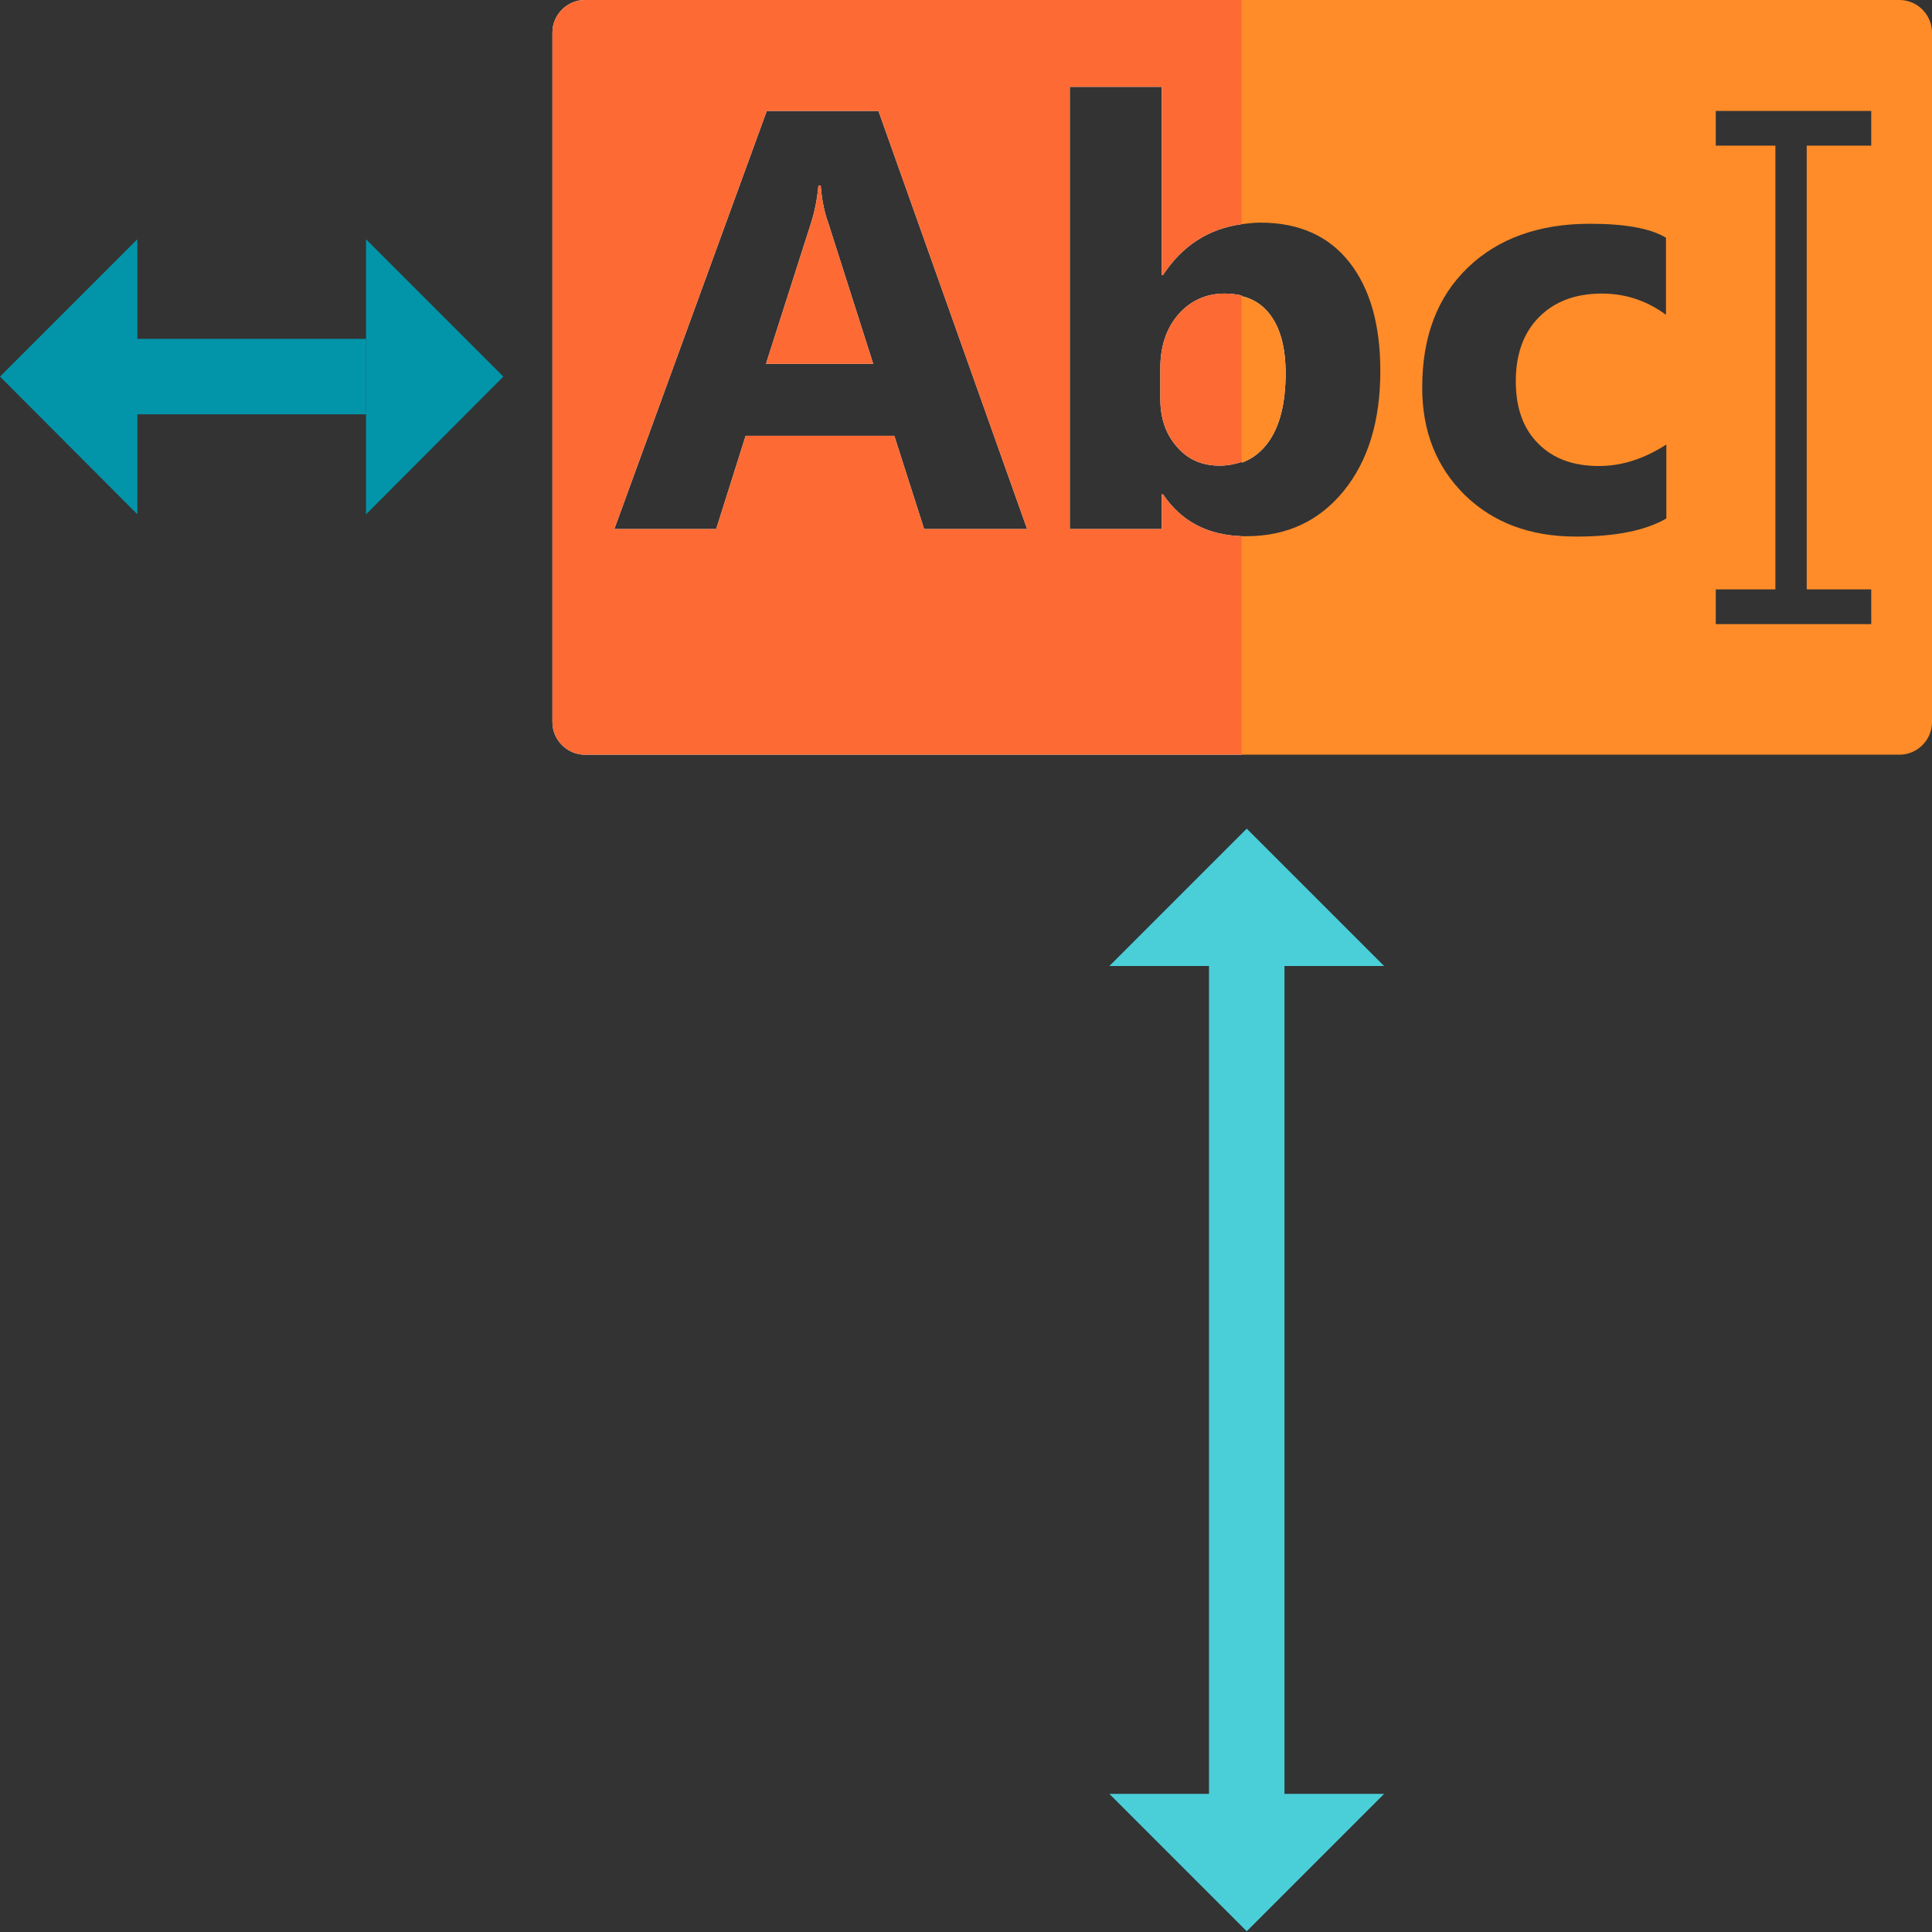 <?xml version="1.0" encoding="utf-8"?>
<!-- Generator: Adobe Illustrator 19.0.0, SVG Export Plug-In . SVG Version: 6.00 Build 0)  -->
<svg version="1.1" id="Layer_1" xmlns="http://www.w3.org/2000/svg" xmlns:xlink="http://www.w3.org/1999/xlink" x="0px" y="0px"
	 viewBox="96 11 512 512" style="enable-background:new 96 11 512 512;" xml:space="preserve">
<rect x="96" y="11" width="512" height="512" fill="#333333" stroke="none"/>
<style type="text/css">
	.st0{fill:#F0353D;}
	.st1{fill:#FD6A33;}
	.st2{fill:#FF8C29;}
	.st3{fill:#FFD1A9;}
	.st4{fill:#365558;}
	.st5{fill:#0295AA;}
	.st6{fill:#4ACFD9;}
	.st7{fill:#9BAAAB;}
	.st8{fill:#CDD4D5;}
	.st9{fill:#E6EAEA;}
	.st10{fill:#FFFFFF;}
	.st11{fill:#BCD643;}
	.st12{fill:none;stroke:#0295AA;stroke-width:20;stroke-miterlimit:10;}
	.st13{fill:none;stroke:#4ACFD9;stroke-width:20;stroke-miterlimit:10;}
	.st14{fill:none;}
</style>
<rect x="892" y="66.1" class="st0" width="128" height="128"/>
<rect x="1020" y="66.1" class="st1" width="128" height="128"/>
<rect x="1148" y="66.1" class="st2" width="128" height="128"/>
<rect x="1276" y="66.1" class="st3" width="128" height="128"/>
<rect x="892" y="194.1" class="st4" width="128" height="128"/>
<rect x="1020" y="194.1" class="st5" width="128" height="128"/>
<rect x="1148" y="194.1" class="st6" width="128" height="128"/>
<rect x="892" y="322.1" class="st7" width="128" height="128"/>
<rect x="1020" y="322.1" class="st8" width="128" height="128"/>
<rect x="1148" y="322.1" class="st9" width="128" height="128"/>
<rect x="1276" y="322.1" class="st10" width="128" height="128"/>
<rect x="892" y="450.1" class="st11" width="128" height="128"/>
<line class="st12" x1="193" y1="110.8" x2="127.5" y2="110.8"/>
<g>
	<polygon class="st5" points="193,147.3 193,74.4 229.4,110.8 	"/>
</g>
<g>
	<polygon class="st5" points="132.4,147.3 132.4,74.4 96,110.8 	"/>
</g>
<line class="st13" x1="426.4" y1="267" x2="426.4" y2="491.3"/>
<g>
	<polygon class="st6" points="462.8,267 390,267 426.4,230.6 	"/>
</g>
<g>
	<polygon class="st6" points="462.8,486.4 390,486.4 426.4,522.8 	"/>
</g>
<path class="st10" d="M404.2,142h-0.3v9.2h-24.4V34h24.4v49.9h0.3c5.1-7.8,12.1-12.3,20.9-13.5V11H251c-4.7,0-8.6,3.9-8.6,8.6v182.8
	c0,4.7,3.9,8.6,8.6,8.6h174.1v-57.9C415.9,152.8,409,149.1,404.2,142z M340.9,151.2l-7.9-24.7h-39.4l-7.8,24.7h-27l40.4-110.8h29.6
	l39.4,110.8L340.9,151.2L340.9,151.2L340.9,151.2z"/>
<path class="st10" d="M313.5,60.2h-0.6c-0.3,3.2-0.9,6.5-1.9,9.7l-12,37.5h28.4l-11.9-37.3C314.5,67.4,313.8,64.1,313.5,60.2z"/>
<path class="st10" d="M432.6,94.4c-1.9-2.5-4.4-4.2-7.5-4.9v44.1c2.8-1,5.2-2.9,7-5.4c3.1-4.3,4.6-10.4,4.6-18.3
	C436.7,103.1,435.3,98,432.6,94.4z"/>
<path class="st10" d="M420.5,88.8c-4.9,0-9,1.9-12.2,5.5c-3.2,3.7-4.8,8.4-4.8,14.3v8.1c0,5.1,1.4,9.3,4.4,12.7
	c2.9,3.4,6.7,5,11.3,5c2.2,0,4.1-0.4,5.9-1V89.3C423.7,89,422.2,88.8,420.5,88.8z"/>
<path class="st14" d="M537.6,148.3c-5.5,3.2-13.5,4.8-23.9,4.8c-12.2,0-22-3.7-29.5-11c-7.5-7.4-11.3-16.8-11.3-28.5
	c0-13.5,4-24,12.1-31.8c8-7.7,18.9-11.6,32.3-11.6c9.3,0,16.1,1.2,20.2,3.7v20.7c-5.1-3.8-10.8-5.7-17.1-5.7c-7,0-12.5,2.1-16.6,6.2
	c-4.1,4.1-6.2,9.8-6.2,17c0,7,1.9,12.5,5.9,16.5s9.3,6,16.1,6c6.1,0,12-1.9,17.9-5.7V148.3z"/>
<path class="st2" d="M599.4,11H425.1v59.4c1.6-0.2,3.2-0.4,4.9-0.4c10.2,0,18.1,3.5,23.6,10.5c5.5,7,8.2,16.6,8.2,28.8
	c0,13.2-3.2,23.8-9.7,31.8c-6.5,8-15.1,12-25.8,12c-0.4,0-0.8,0-1.2,0V211h174.3c4.7,0,8.6-3.9,8.6-8.6V19.6
	C608,14.9,604.1,11,599.4,11z M537.6,94.5c-5.1-3.8-10.8-5.7-17.1-5.7c-7,0-12.5,2.1-16.6,6.2c-4.1,4.1-6.2,9.8-6.2,17
	c0,7,1.9,12.5,5.9,16.5c3.9,4,9.3,6,16.1,6c6.1,0,12-1.9,17.9-5.7v19.6c-5.5,3.2-13.5,4.8-23.9,4.8c-12.2,0-22-3.7-29.5-11
	c-7.5-7.4-11.3-16.8-11.3-28.5c0-13.5,4-24,12.1-31.8c8-7.7,18.9-11.6,32.3-11.6c9.3,0,16.1,1.2,20.2,3.7V94.5z M591.9,49.6h-17.1
	v117.6h17.1v9.2h-28.4h-12.8v-9.2h15.8V49.6h-15.8v-9.2h12.8h28.4V49.6z"/>
<path class="st1" d="M404.2,142h-0.3v9.2h-24.4V34h24.4v49.9h0.3c5.1-7.8,12.1-12.3,20.9-13.5V11H251c-4.7,0-8.6,3.9-8.6,8.6v182.8
	c0,4.7,3.9,8.6,8.6,8.6h174.1v-57.9C415.9,152.8,409,149.1,404.2,142z M340.9,151.2l-7.9-24.7h-39.4l-7.8,24.7h-27l40.4-110.8h29.6
	l39.4,110.8L340.9,151.2L340.9,151.2L340.9,151.2z"/>
<path class="st1" d="M313.5,60.2h-0.6c-0.3,3.2-0.9,6.5-1.9,9.7l-12,37.5h28.4l-11.9-37.3C314.5,67.4,313.8,64.1,313.5,60.2z"/>
<path class="st2" d="M432.6,94.4c-1.9-2.5-4.4-4.2-7.5-4.9v44.1c2.8-1,5.2-2.9,7-5.4c3.1-4.3,4.6-10.4,4.6-18.3
	C436.7,103.1,435.3,98,432.6,94.4z"/>
<path class="st1" d="M420.5,88.8c-4.9,0-9,1.9-12.2,5.5c-3.2,3.7-4.8,8.4-4.8,14.3v8.1c0,5.1,1.4,9.3,4.4,12.7c2.9,3.4,6.7,5,11.3,5
	c2.2,0,4.1-0.4,5.9-1V89.3C423.7,89,422.2,88.8,420.5,88.8z"/>
<polygon class="st14" points="563.5,40.4 591.9,40.4 591.9,49.6 574.8,49.6 574.8,167.2 591.9,167.2 591.9,176.4 563.5,176.4 
	550.8,176.4 550.8,167.2 566.6,167.2 566.6,49.6 550.8,49.6 550.8,40.4 "/>
<polygon class="st14" points="563.5,40.4 591.9,40.4 591.9,49.6 574.8,49.6 574.8,167.2 591.9,167.2 591.9,176.4 563.5,176.4 
	550.8,176.4 550.8,167.2 566.6,167.2 566.6,49.6 550.8,49.6 550.8,40.4 "/>
</svg>
